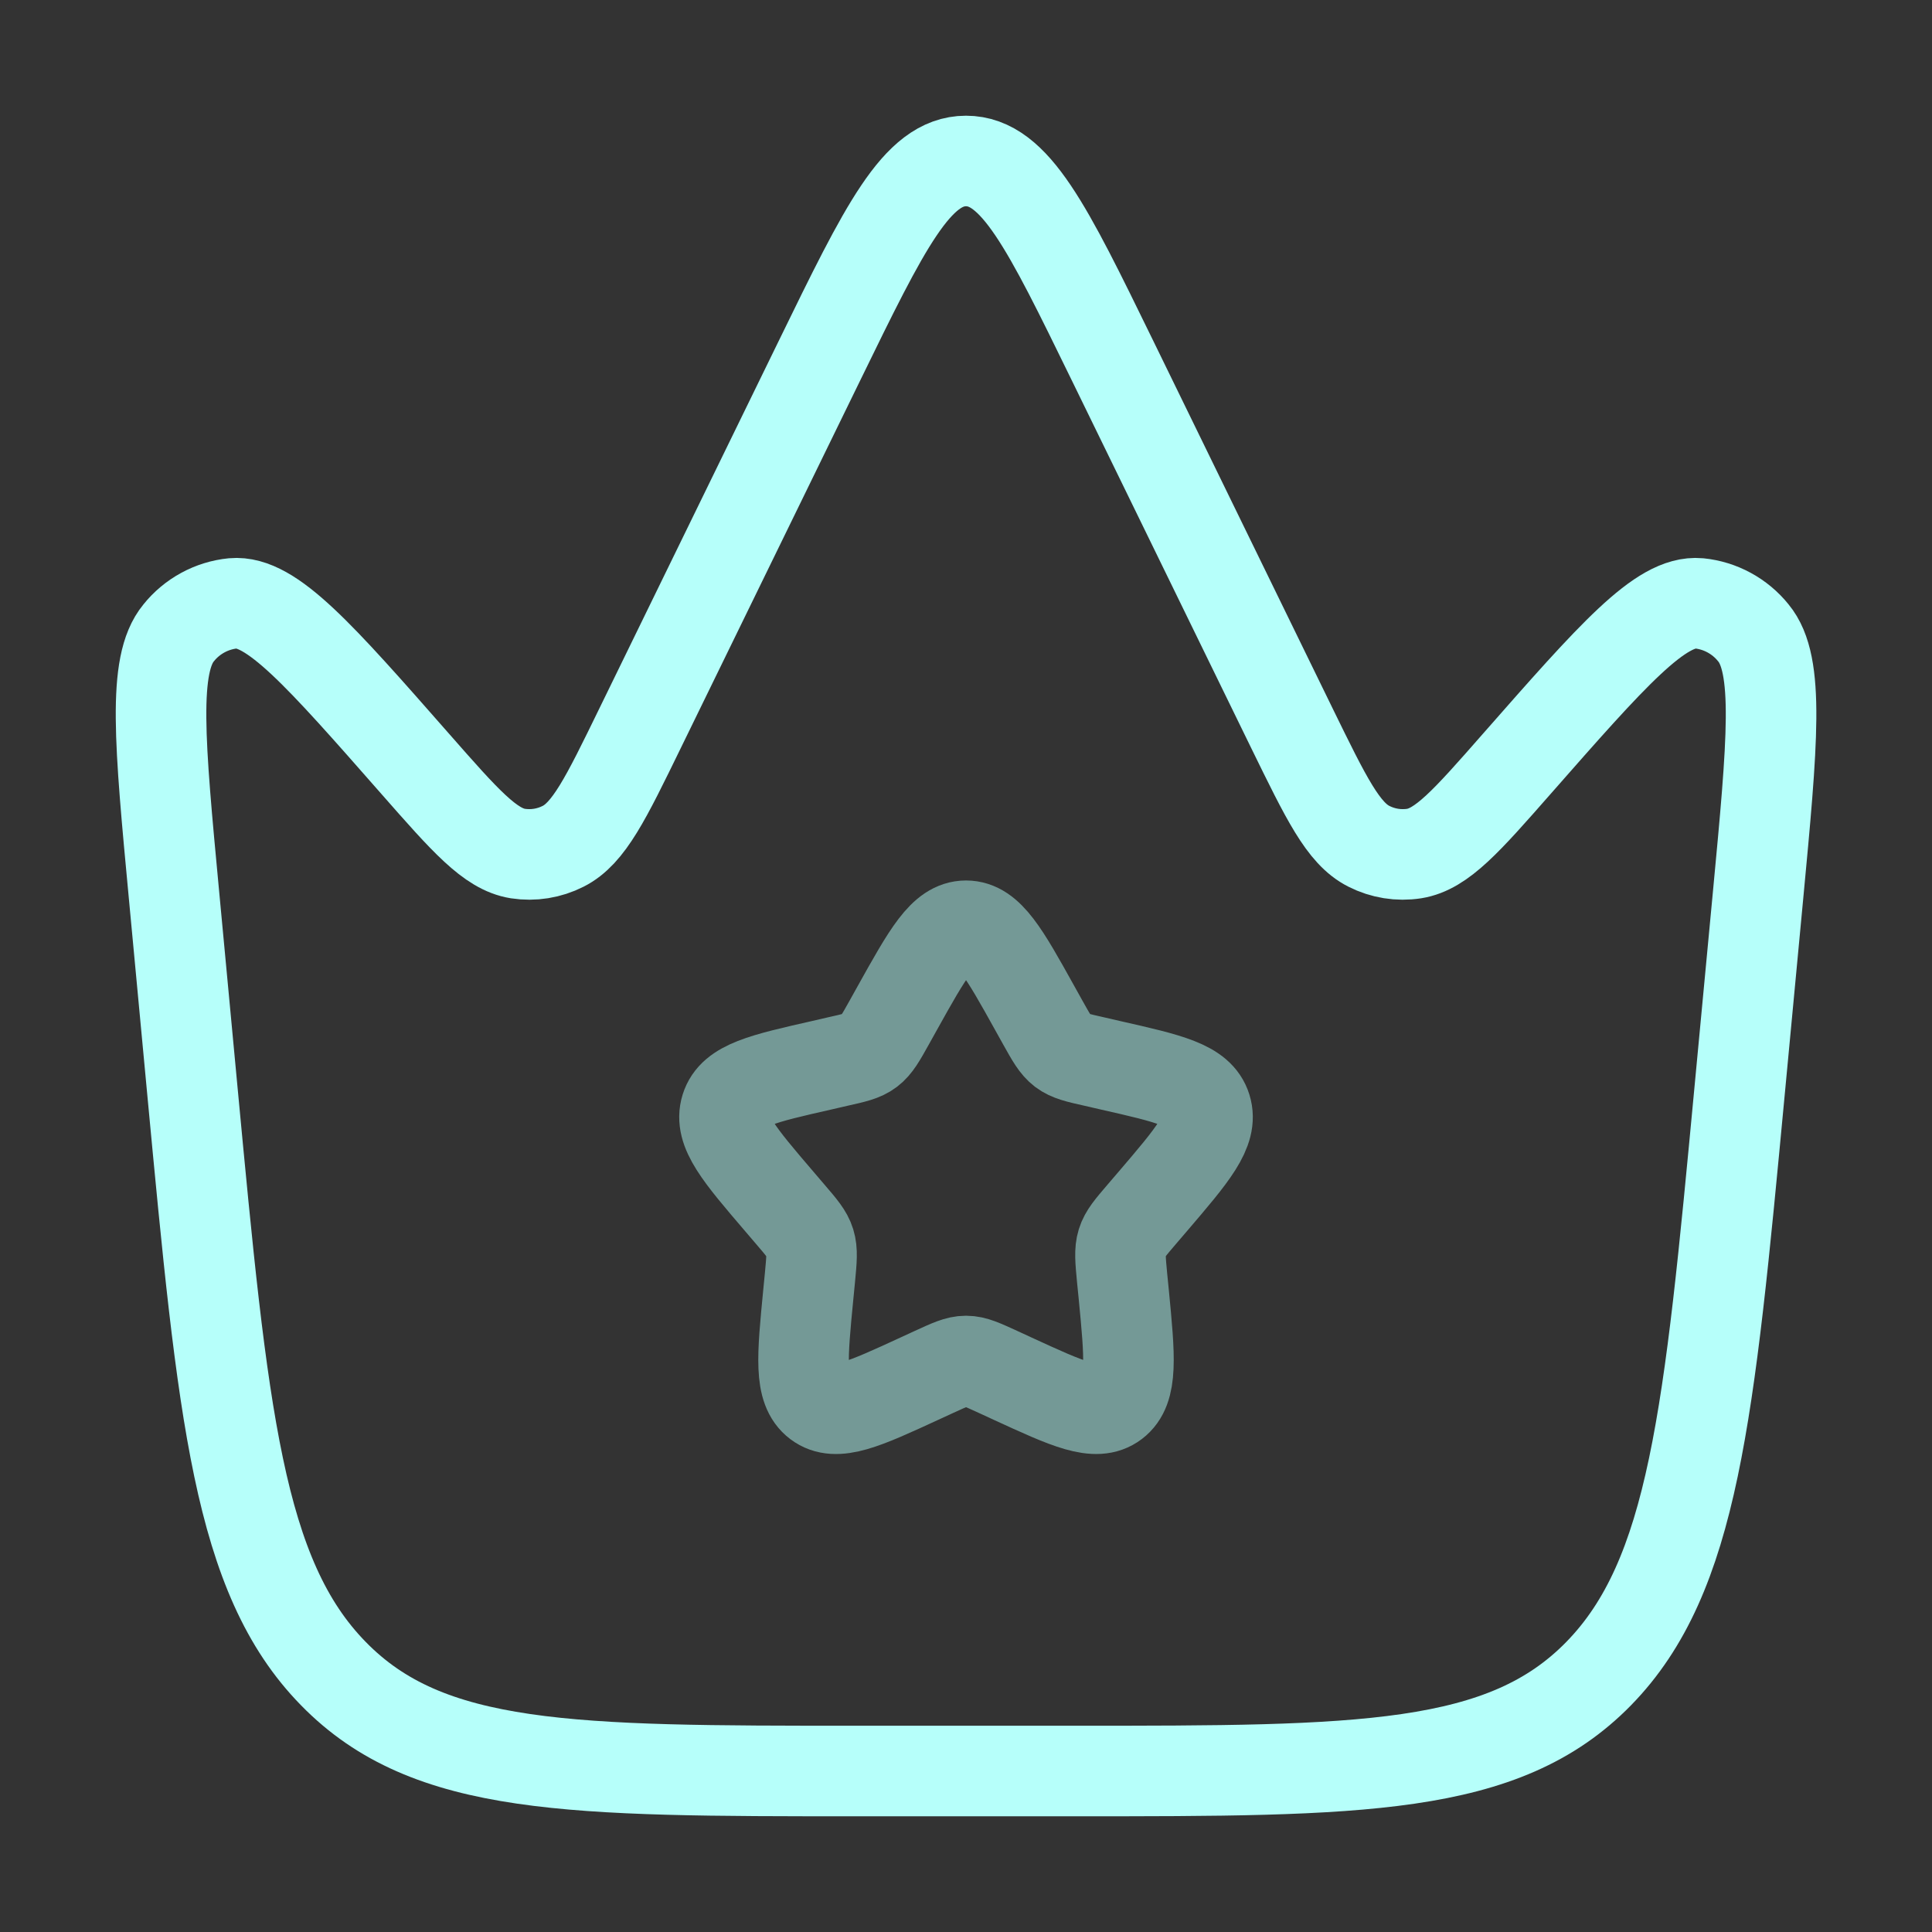 <svg width="64" height="64" viewBox="0 0 64 64" fill="none" xmlns="http://www.w3.org/2000/svg">
<rect x="0" y="0" width="64" height="64" fill="#333333" stroke="none"/>
<g id="solar:crown-star-line-duotone">
<g id="Group">
<path id="Vector" d="M57.624 36.165L58.237 29.669C58.718 24.571 58.958 22.019 58.083 20.965C57.863 20.691 57.59 20.463 57.281 20.295C56.972 20.127 56.633 20.022 56.283 19.987C55.014 19.875 53.422 21.688 50.235 25.315C48.587 27.192 47.763 28.128 46.846 28.275C46.333 28.354 45.809 28.27 45.347 28.035C44.496 27.608 43.934 26.448 42.8 24.131L36.835 11.907C34.696 7.525 33.627 5.333 32 5.333C30.373 5.333 29.304 7.525 27.166 11.907L21.2 24.131C20.07 26.451 19.504 27.608 18.654 28.035C18.192 28.27 17.667 28.354 17.155 28.275C16.238 28.128 15.414 27.192 13.765 25.315C10.579 21.688 8.987 19.875 7.718 19.987C7.367 20.022 7.028 20.127 6.719 20.295C6.41 20.463 6.137 20.691 5.918 20.965C5.046 22.019 5.286 24.571 5.766 29.669L6.376 36.165C7.384 46.864 7.886 52.216 11.043 55.44C14.192 58.667 18.918 58.667 28.373 58.667H35.624C45.078 58.667 49.803 58.667 52.958 55.44C56.112 52.213 56.616 46.864 57.624 36.165Z" stroke="#B6FFFA" stroke-width="3"/>
<path id="Vector_2" opacity="0.5" d="M29.723 33.395C30.737 31.576 31.243 30.667 32.001 30.667C32.758 30.667 33.265 31.573 34.278 33.395L34.539 33.864C34.827 34.381 34.971 34.637 35.195 34.808C35.422 34.979 35.702 35.043 36.262 35.168L36.769 35.285C38.737 35.731 39.721 35.952 39.955 36.704C40.19 37.459 39.518 38.243 38.177 39.811L37.83 40.216C37.449 40.661 37.257 40.883 37.171 41.16C37.086 41.437 37.115 41.733 37.171 42.328L37.225 42.869C37.427 44.963 37.529 46.011 36.918 46.475C36.305 46.939 35.382 46.515 33.539 45.667L33.065 45.448C32.539 45.208 32.278 45.085 32.001 45.085C31.723 45.085 31.462 45.208 30.937 45.448L30.462 45.667C28.619 46.517 27.697 46.939 27.083 46.475C26.47 46.011 26.574 44.963 26.777 42.869L26.83 42.328C26.886 41.733 26.915 41.437 26.83 41.16C26.745 40.885 26.553 40.661 26.171 40.216L25.825 39.811C24.483 38.243 23.811 37.459 24.046 36.704C24.281 35.952 25.265 35.731 27.233 35.285L27.739 35.168C28.299 35.043 28.579 34.981 28.806 34.808C29.03 34.637 29.174 34.381 29.462 33.864L29.723 33.395Z" stroke="#B6FFFA" stroke-width="3"/>
</g>
</g>
</svg>
